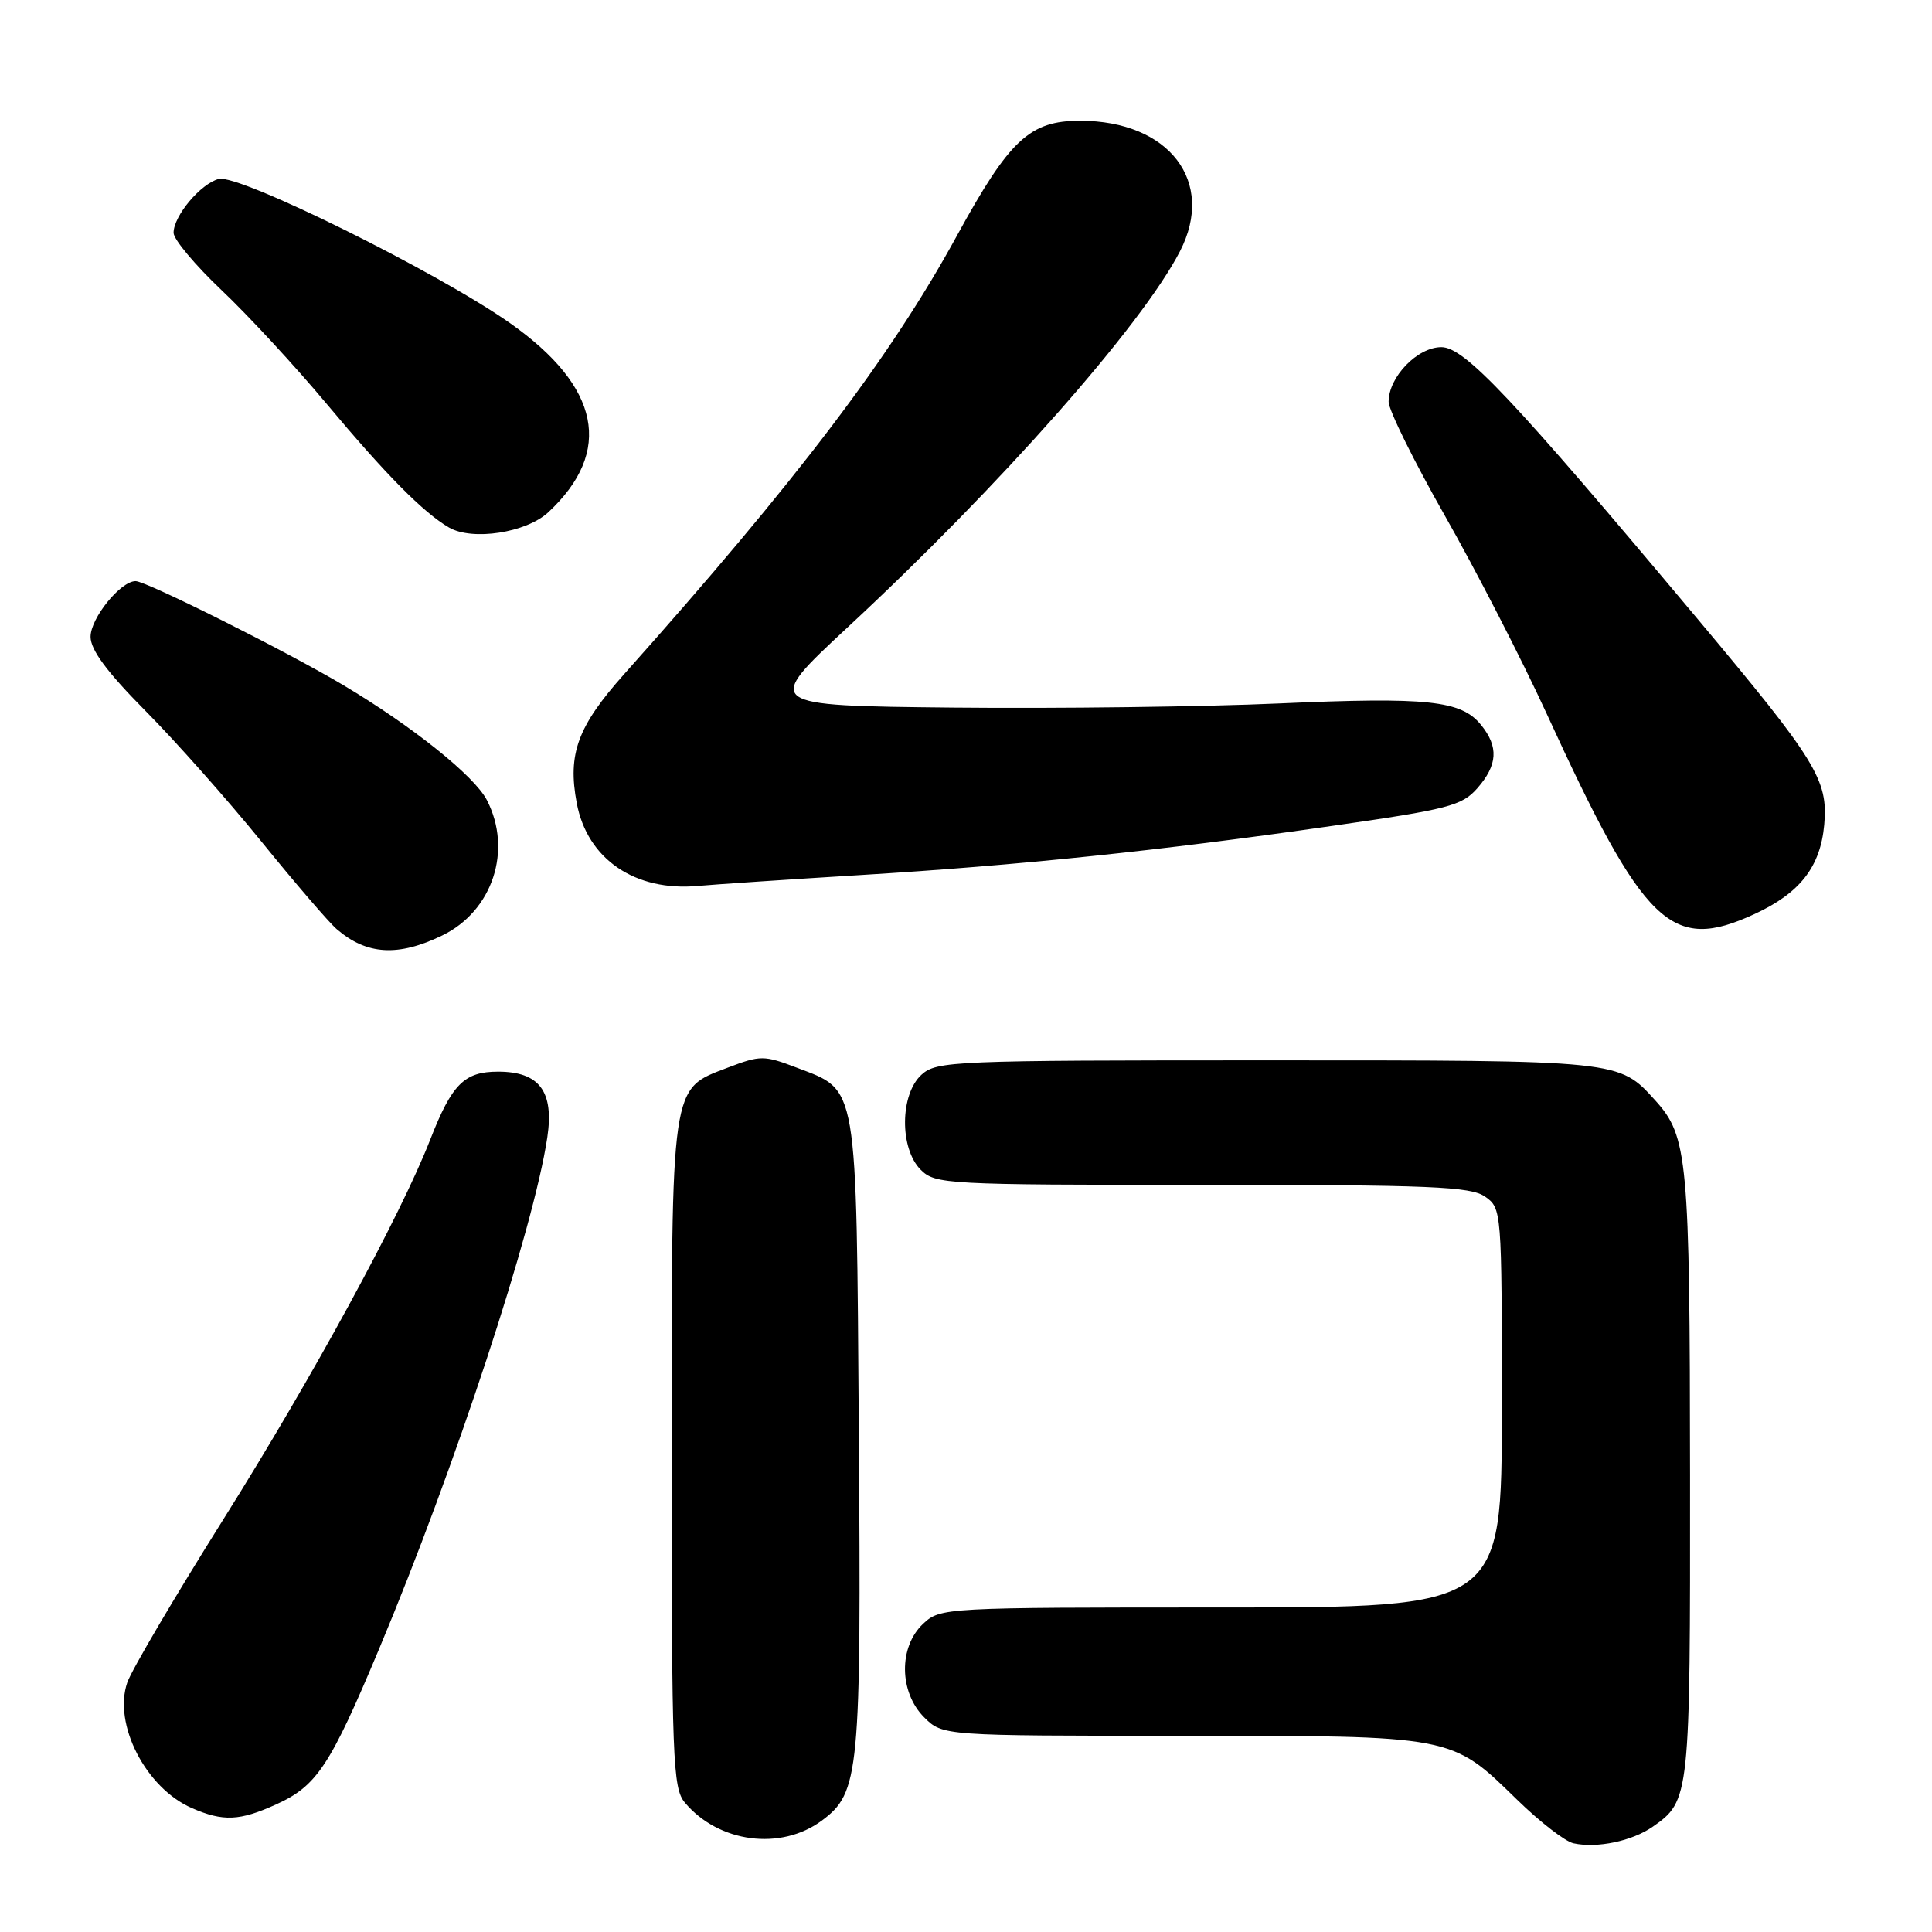 <?xml version="1.0" encoding="UTF-8" standalone="no"?>
<!DOCTYPE svg PUBLIC "-//W3C//DTD SVG 1.1//EN" "http://www.w3.org/Graphics/SVG/1.1/DTD/svg11.dtd" >
<svg xmlns="http://www.w3.org/2000/svg" xmlns:xlink="http://www.w3.org/1999/xlink" version="1.1" viewBox="0 0 256 256">
 <g >
 <path fill="currentColor"
d=" M 219.00 242.05 C 223.92 238.62 223.97 238.15 223.94 195.50 C 223.91 153.54 223.64 150.57 219.35 145.83 C 214.48 140.46 214.89 140.50 167.86 140.50 C 126.34 140.50 124.11 140.59 122.11 142.40 C 119.24 145.00 119.18 152.18 122.00 155.00 C 123.92 156.92 125.33 157.00 159.28 157.00 C 189.59 157.00 194.87 157.22 196.78 158.56 C 198.98 160.10 199.00 160.36 199.00 186.56 C 199.00 213.00 199.00 213.00 161.81 213.00 C 125.01 213.00 124.61 213.02 122.31 215.17 C 119.06 218.23 119.13 224.22 122.45 227.55 C 124.91 230.00 124.91 230.00 156.49 230.00 C 192.71 230.00 192.24 229.91 201.00 238.45 C 204.03 241.41 207.40 244.02 208.50 244.25 C 211.63 244.93 216.26 243.96 219.00 242.05 Z  M 108.91 241.23 C 113.88 237.54 114.12 234.97 113.80 189.97 C 113.46 142.94 113.74 144.59 105.54 141.46 C 101.24 139.82 100.76 139.82 96.48 141.45 C 88.80 144.39 89.00 143.00 89.00 192.84 C 89.00 233.23 89.14 236.95 90.75 238.86 C 95.23 244.19 103.47 245.27 108.91 241.23 Z  M 36.60 239.09 C 41.98 236.65 43.73 234.01 50.23 218.50 C 60.29 194.50 70.72 162.79 72.52 150.71 C 73.43 144.62 71.47 142.00 66.00 142.00 C 61.52 142.00 59.88 143.64 57.01 151.00 C 53.06 161.12 41.41 182.51 29.61 201.30 C 23.18 211.54 17.45 221.27 16.87 222.93 C 14.96 228.43 19.31 236.92 25.42 239.58 C 29.57 241.39 31.76 241.29 36.60 239.09 Z  M 58.59 123.96 C 65.28 120.72 67.94 112.65 64.51 106.01 C 62.85 102.81 54.65 96.24 45.50 90.79 C 37.98 86.31 19.39 77.00 17.97 77.00 C 15.97 77.00 12.00 81.91 12.00 84.38 C 12.00 86.11 14.18 89.05 19.26 94.18 C 23.25 98.20 30.17 106.00 34.63 111.50 C 39.09 117.00 43.58 122.23 44.62 123.12 C 48.59 126.54 52.75 126.79 58.59 123.96 Z  M 232.50 121.11 C 238.51 118.33 241.21 114.87 241.72 109.28 C 242.25 103.33 240.71 100.83 224.87 81.93 C 200.35 52.67 194.05 46.00 190.99 46.00 C 187.81 46.00 184.00 49.95 184.00 53.24 C 184.00 54.33 187.36 61.13 191.47 68.36 C 195.58 75.59 201.63 87.35 204.91 94.50 C 217.91 122.84 221.42 126.22 232.50 121.11 Z  M 114.00 115.95 C 135.00 114.67 153.62 112.73 176.50 109.44 C 191.93 107.23 193.71 106.77 195.75 104.45 C 198.45 101.37 198.60 98.96 196.25 96.06 C 193.62 92.81 189.21 92.34 169.50 93.21 C 159.60 93.65 140.17 93.90 126.32 93.76 C 101.15 93.50 101.15 93.50 112.32 83.12 C 132.50 64.39 151.27 43.15 156.35 33.30 C 161.11 24.07 154.93 16.00 143.11 16.00 C 136.44 16.00 133.77 18.49 126.78 31.26 C 117.99 47.34 105.57 63.70 82.70 89.33 C 76.54 96.24 75.19 99.89 76.42 106.41 C 77.81 113.84 84.15 118.16 92.50 117.39 C 94.70 117.19 104.38 116.54 114.00 115.95 Z  M 72.66 67.87 C 81.28 59.82 79.55 51.26 67.60 42.83 C 58.05 36.09 31.65 23.02 28.99 23.71 C 26.58 24.34 23.00 28.61 23.00 30.85 C 23.00 31.72 25.87 35.14 29.37 38.46 C 32.88 41.78 39.13 48.55 43.27 53.50 C 51.13 62.90 56.12 67.94 59.50 69.90 C 62.60 71.69 69.74 70.59 72.66 67.87 Z "/>
</g>
</svg>